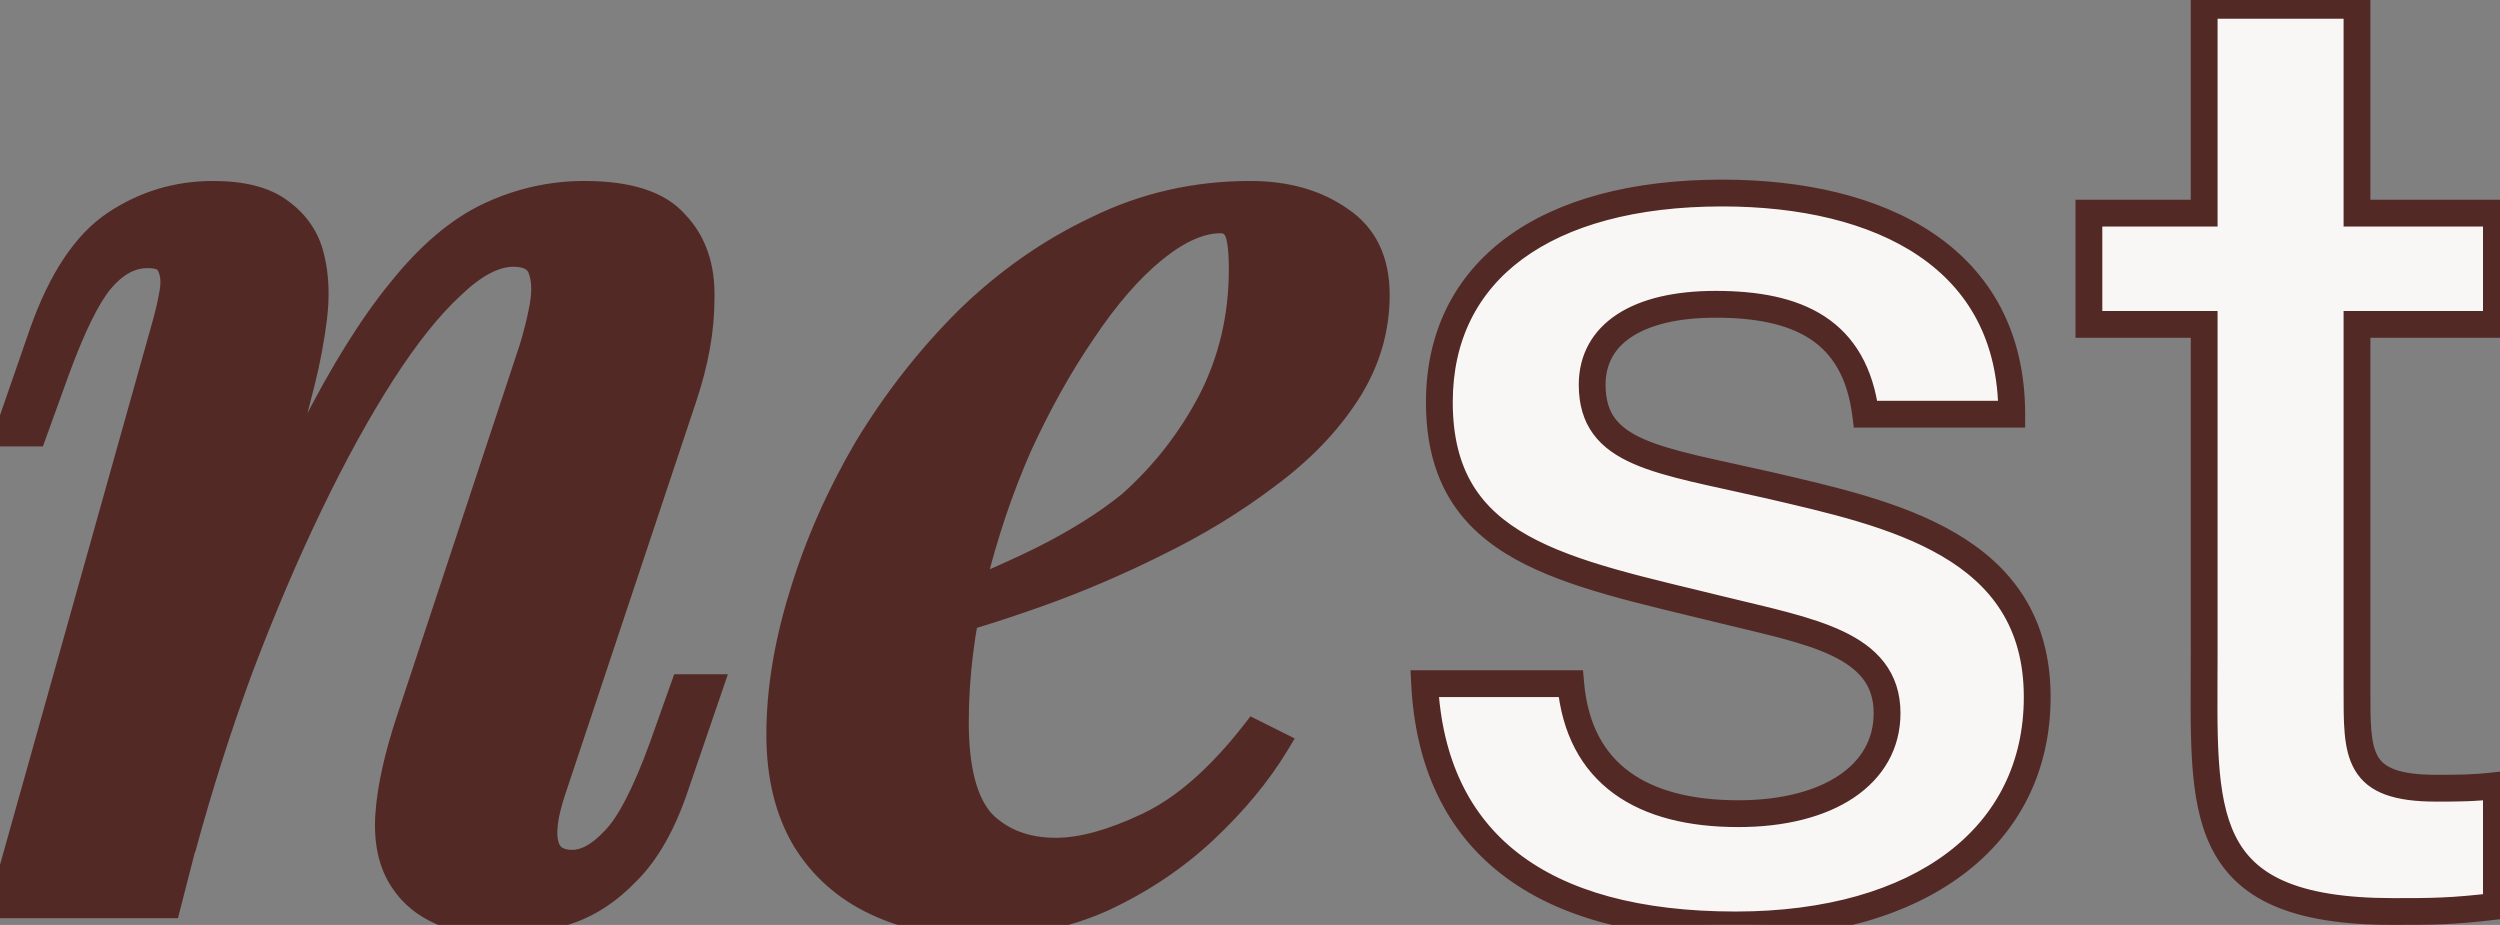 <svg width="373" height="138" viewBox="0 0 373 138" fill="none" xmlns="http://www.w3.org/2000/svg">
<rect x="0" y="0" width="373" height="138" fill="#808080" stroke="none"/>
<mask id="path-1-outside-1_2903_3" maskUnits="userSpaceOnUse" x="-3" y="-2" width="378" height="142" fill="black">
<rect fill="white" x="-3" y="-2" width="378" height="142"/>
<path d="M25 135H0.4L24.6 48.8C25.133 46.933 25.533 45.2 25.8 43.6C26.067 42 25.933 40.667 25.4 39.6C25 38.533 23.867 38 22 38C19.467 38 17.133 39.267 15 41.8C13 44.2 10.8 48.667 8.4 55.2L5 64.6H1.2L6.4 49.6C9.2 41.733 12.8 36.333 17.2 33.4C21.6 30.467 26.467 29 31.8 29C36.2 29 39.533 29.867 41.8 31.6C44.2 33.333 45.733 35.6 46.4 38.4C47.067 41.067 47.2 44.067 46.8 47.4C46.4 50.6 45.8 53.8 45 57L25 135ZM32.4 98.6C37.333 84.867 42.067 73.533 46.6 64.6C51.133 55.667 55.533 48.6 59.8 43.4C64.067 38.067 68.467 34.333 73 32.2C77.533 30.067 82.267 29 87.2 29C93.733 29 98.267 30.467 100.8 33.4C103.467 36.2 104.733 39.933 104.6 44.6C104.6 49.133 103.733 54 102 59.2L82.4 118C81.2 121.6 80.867 124.333 81.4 126.2C81.933 127.933 83.267 128.8 85.4 128.8C87.4 128.8 89.467 127.667 91.6 125.4C93.867 123.133 96.267 118.533 98.8 111.6L102 102.6H105.8L100.8 117.2C98.933 122.8 96.533 127.067 93.6 130C90.8 132.933 87.733 134.933 84.4 136C81.2 137.2 78 137.8 74.8 137.8C71.333 137.8 68.333 137.2 65.8 136C63.4 134.933 61.533 133.4 60.2 131.4C58.467 128.867 57.733 125.6 58 121.6C58.267 117.6 59.333 112.8 61.2 107.2L79.4 52.2C80.067 50.067 80.6 47.933 81 45.8C81.4 43.533 81.333 41.667 80.8 40.2C80.267 38.6 78.867 37.8 76.6 37.8C73.8 37.8 70.733 39.4 67.4 42.6C64.067 45.667 60.6 50 57 55.6C53.4 61.2 49.8 67.733 46.2 75.2C42.6 82.667 39.133 90.8 35.8 99.6C32.6 108.267 29.733 117.267 27.2 126.6L32.4 98.6ZM138.141 91C144.407 88.6 150.141 86.133 155.341 83.6C160.674 80.933 165.141 78.133 168.741 75.2C173.674 70.8 177.674 65.667 180.741 59.8C183.807 53.8 185.341 47.267 185.341 40.2C185.341 37.133 185.074 35.133 184.541 34.2C184.007 33.267 183.207 32.8 182.141 32.8C179.074 32.8 175.741 34.267 172.141 37.2C168.541 40.133 165.007 44.2 161.541 49.4C158.074 54.467 154.874 60.2 151.941 66.6C149.141 73 146.874 79.733 145.141 86.8C143.407 93.867 142.541 100.867 142.541 107.8C142.541 114.867 143.874 119.867 146.541 122.8C149.341 125.6 153.007 127 157.541 127C161.407 127 166.007 125.733 171.341 123.2C176.674 120.667 181.941 116.067 187.141 109.4L190.341 111C187.674 115.4 184.141 119.667 179.741 123.8C175.341 127.933 170.274 131.333 164.541 134C158.941 136.533 152.741 137.8 145.941 137.8C140.341 137.8 135.274 136.733 130.741 134.6C126.207 132.467 122.674 129.333 120.141 125.2C117.607 120.933 116.341 115.733 116.341 109.6C116.341 103.067 117.474 96.133 119.741 88.8C122.007 81.333 125.207 74.067 129.341 67C133.607 59.933 138.607 53.533 144.341 47.8C150.207 42.067 156.674 37.533 163.741 34.2C170.807 30.733 178.407 29 186.541 29C191.874 29 196.341 30.267 199.941 32.8C203.541 35.2 205.341 38.933 205.341 44C205.341 49.2 203.874 54.067 200.941 58.6C198.007 63.133 194.007 67.267 188.941 71C184.007 74.733 178.541 78.067 172.541 81C166.674 83.933 160.741 86.467 154.741 88.6C148.741 90.733 143.141 92.467 137.941 93.8L138.141 91Z"/>
<path d="M300.152 61.8H278.352C276.752 49.2 268.152 45.4 255.952 45.4C244.352 45.4 237.552 49.8 237.552 57.4C237.552 67.8 247.352 68.6 263.952 72.4C281.952 76.6 303.952 81.2 303.952 104C303.952 124.8 286.552 138 258.952 138C229.752 138 213.752 125.6 212.552 102H234.352C235.552 115.6 245.152 121.4 259.352 121.4C272.752 121.4 281.552 115.6 281.552 106.4C281.552 96 269.952 94.2 256.952 91C233.352 85.2 214.752 82.2 214.752 60C214.752 40.4 230.552 28.8 256.952 28.8C280.552 28.8 300.152 38.4 300.152 61.8ZM372.463 31.8V48.4H351.663V102.8C351.663 112.6 351.463 117.6 363.463 117.6C366.663 117.6 369.063 117.6 372.463 117.2V135.2C365.663 136 362.862 136 357.063 136C327.063 136 328.863 121 328.863 97.6V48.4H311.663V31.8H328.863V0.8H351.663V31.8H372.463Z"/>
</mask>
<path d="M25 135H0.4L24.6 48.8C25.133 46.933 25.533 45.2 25.8 43.6C26.067 42 25.933 40.667 25.4 39.6C25 38.533 23.867 38 22 38C19.467 38 17.133 39.267 15 41.8C13 44.2 10.8 48.667 8.4 55.2L5 64.6H1.2L6.4 49.6C9.2 41.733 12.8 36.333 17.2 33.4C21.6 30.467 26.467 29 31.8 29C36.2 29 39.533 29.867 41.8 31.6C44.2 33.333 45.733 35.6 46.4 38.4C47.067 41.067 47.2 44.067 46.8 47.4C46.4 50.6 45.8 53.8 45 57L25 135ZM32.4 98.6C37.333 84.867 42.067 73.533 46.6 64.6C51.133 55.667 55.533 48.6 59.8 43.4C64.067 38.067 68.467 34.333 73 32.2C77.533 30.067 82.267 29 87.2 29C93.733 29 98.267 30.467 100.8 33.4C103.467 36.2 104.733 39.933 104.6 44.6C104.6 49.133 103.733 54 102 59.2L82.4 118C81.2 121.6 80.867 124.333 81.4 126.2C81.933 127.933 83.267 128.8 85.4 128.8C87.4 128.8 89.467 127.667 91.6 125.4C93.867 123.133 96.267 118.533 98.8 111.6L102 102.6H105.8L100.8 117.2C98.933 122.8 96.533 127.067 93.6 130C90.8 132.933 87.733 134.933 84.4 136C81.2 137.2 78 137.8 74.8 137.8C71.333 137.8 68.333 137.2 65.8 136C63.4 134.933 61.533 133.4 60.2 131.4C58.467 128.867 57.733 125.6 58 121.6C58.267 117.6 59.333 112.8 61.2 107.2L79.4 52.2C80.067 50.067 80.6 47.933 81 45.8C81.4 43.533 81.333 41.667 80.8 40.2C80.267 38.6 78.867 37.8 76.6 37.8C73.8 37.8 70.733 39.4 67.4 42.6C64.067 45.667 60.6 50 57 55.6C53.4 61.2 49.8 67.733 46.2 75.2C42.6 82.667 39.133 90.8 35.8 99.6C32.6 108.267 29.733 117.267 27.2 126.6L32.4 98.6ZM138.141 91C144.407 88.6 150.141 86.133 155.341 83.6C160.674 80.933 165.141 78.133 168.741 75.2C173.674 70.8 177.674 65.667 180.741 59.8C183.807 53.8 185.341 47.267 185.341 40.2C185.341 37.133 185.074 35.133 184.541 34.2C184.007 33.267 183.207 32.8 182.141 32.8C179.074 32.8 175.741 34.267 172.141 37.2C168.541 40.133 165.007 44.2 161.541 49.4C158.074 54.467 154.874 60.2 151.941 66.6C149.141 73 146.874 79.733 145.141 86.8C143.407 93.867 142.541 100.867 142.541 107.8C142.541 114.867 143.874 119.867 146.541 122.8C149.341 125.6 153.007 127 157.541 127C161.407 127 166.007 125.733 171.341 123.2C176.674 120.667 181.941 116.067 187.141 109.4L190.341 111C187.674 115.4 184.141 119.667 179.741 123.8C175.341 127.933 170.274 131.333 164.541 134C158.941 136.533 152.741 137.8 145.941 137.8C140.341 137.8 135.274 136.733 130.741 134.6C126.207 132.467 122.674 129.333 120.141 125.2C117.607 120.933 116.341 115.733 116.341 109.6C116.341 103.067 117.474 96.133 119.741 88.8C122.007 81.333 125.207 74.067 129.341 67C133.607 59.933 138.607 53.533 144.341 47.8C150.207 42.067 156.674 37.533 163.741 34.2C170.807 30.733 178.407 29 186.541 29C191.874 29 196.341 30.267 199.941 32.8C203.541 35.2 205.341 38.933 205.341 44C205.341 49.2 203.874 54.067 200.941 58.6C198.007 63.133 194.007 67.267 188.941 71C184.007 74.733 178.541 78.067 172.541 81C166.674 83.933 160.741 86.467 154.741 88.6C148.741 90.733 143.141 92.467 137.941 93.8L138.141 91Z" fill="#532926"/>
<path d="M300.152 61.8H278.352C276.752 49.2 268.152 45.4 255.952 45.4C244.352 45.4 237.552 49.8 237.552 57.4C237.552 67.8 247.352 68.6 263.952 72.4C281.952 76.6 303.952 81.2 303.952 104C303.952 124.8 286.552 138 258.952 138C229.752 138 213.752 125.6 212.552 102H234.352C235.552 115.6 245.152 121.4 259.352 121.4C272.752 121.4 281.552 115.6 281.552 106.4C281.552 96 269.952 94.2 256.952 91C233.352 85.2 214.752 82.2 214.752 60C214.752 40.4 230.552 28.8 256.952 28.8C280.552 28.8 300.152 38.4 300.152 61.8ZM372.463 31.8V48.4H351.663V102.8C351.663 112.6 351.463 117.6 363.463 117.6C366.663 117.6 369.063 117.6 372.463 117.2V135.2C365.663 136 362.862 136 357.063 136C327.063 136 328.863 121 328.863 97.6V48.4H311.663V31.8H328.863V0.8H351.663V31.8H372.463Z" fill="#F8F7F5"/>
<path d="M25 135V137H26.552L26.937 135.497L25 135ZM0.4 135L-1.526 134.459L-2.239 137H0.4V135ZM24.6 48.8L22.677 48.251L22.674 48.259L24.6 48.8ZM25.4 39.6L23.527 40.302L23.564 40.401L23.611 40.494L25.4 39.6ZM15 41.8L13.47 40.512L13.464 40.52L15 41.8ZM8.4 55.2L6.523 54.51L6.519 54.52L8.4 55.2ZM5 64.6V66.6H6.403L6.881 65.28L5 64.6ZM1.2 64.6L-0.69 63.945L-1.61 66.6H1.2V64.6ZM6.4 49.6L4.516 48.929L4.513 48.937L4.51 48.945L6.4 49.6ZM17.2 33.4L18.309 35.064L18.309 35.064L17.2 33.4ZM41.8 31.6L40.585 33.189L40.607 33.205L40.629 33.221L41.8 31.6ZM46.4 38.4L44.454 38.863L44.457 38.874L44.46 38.885L46.4 38.4ZM46.8 47.4L48.785 47.648L48.786 47.638L46.8 47.4ZM45 57L46.937 57.497L46.94 57.485L45 57ZM32.4 98.6L30.518 97.924L30.463 98.076L30.434 98.235L32.4 98.6ZM46.6 64.6L48.383 65.505L48.383 65.505L46.6 64.6ZM59.8 43.4L61.346 44.669L61.354 44.659L61.362 44.649L59.8 43.4ZM73 32.2L73.852 34.01L73.852 34.01L73 32.2ZM100.8 33.4L99.286 34.707L99.318 34.744L99.352 34.779L100.8 33.4ZM104.6 44.6L102.601 44.543L102.6 44.571V44.6H104.6ZM102 59.2L100.103 58.568L100.103 58.568L102 59.2ZM82.4 118L84.297 118.632L84.297 118.632L82.4 118ZM81.4 126.2L79.477 126.749L79.483 126.769L79.488 126.788L81.4 126.2ZM91.6 125.4L90.186 123.986L90.164 124.007L90.144 124.029L91.6 125.4ZM98.8 111.6L100.679 112.286L100.682 112.278L100.684 112.27L98.8 111.6ZM102 102.6V100.6H100.588L100.116 101.93L102 102.6ZM105.8 102.6L107.692 103.248L108.599 100.6H105.8V102.6ZM100.8 117.2L98.908 116.552L98.905 116.56L98.903 116.568L100.8 117.2ZM93.6 130L92.186 128.586L92.169 128.602L92.153 128.619L93.6 130ZM84.4 136L83.79 134.095L83.744 134.11L83.698 134.127L84.4 136ZM65.8 136L66.656 134.193L66.634 134.182L66.612 134.172L65.8 136ZM60.2 131.4L61.864 130.291L61.857 130.281L61.851 130.271L60.2 131.4ZM58 121.6L56.004 121.467L56.004 121.467L58 121.6ZM61.2 107.2L63.097 107.832L63.099 107.828L61.2 107.2ZM79.4 52.2L81.299 52.828L81.304 52.812L81.309 52.797L79.4 52.2ZM81 45.8L82.966 46.169L82.968 46.158L82.97 46.148L81 45.8ZM80.8 40.2L78.903 40.832L78.911 40.858L78.92 40.883L80.8 40.2ZM67.4 42.6L68.754 44.072L68.77 44.057L68.785 44.043L67.4 42.6ZM57 55.6L55.318 54.519L55.318 54.519L57 55.6ZM46.2 75.2L44.398 74.331L44.398 74.331L46.2 75.2ZM35.8 99.6L33.93 98.891L33.927 98.899L33.924 98.907L35.8 99.6ZM27.2 126.6L25.234 126.235L29.13 127.124L27.2 126.6ZM25 133H0.4V137H25V133ZM2.326 135.541L26.526 49.341L22.674 48.259L-1.526 134.459L2.326 135.541ZM26.523 49.349C27.073 47.424 27.492 45.616 27.773 43.929L23.827 43.271C23.575 44.784 23.193 46.443 22.677 48.251L26.523 49.349ZM27.773 43.929C28.084 42.059 27.969 40.265 27.189 38.706L23.611 40.494C23.898 41.068 24.049 41.941 23.827 43.271L27.773 43.929ZM27.273 38.898C26.414 36.608 24.099 36 22 36V40C22.771 40 23.196 40.114 23.398 40.21C23.489 40.252 23.517 40.282 23.518 40.284C23.52 40.285 23.52 40.285 23.52 40.285C23.52 40.285 23.52 40.285 23.52 40.285C23.52 40.285 23.52 40.286 23.522 40.289C23.523 40.291 23.525 40.295 23.527 40.302L27.273 38.898ZM22 36C18.707 36 15.858 37.675 13.47 40.512L16.53 43.088C18.408 40.858 20.226 40 22 40V36ZM13.464 40.52C11.225 43.206 8.929 47.961 6.523 54.51L10.277 55.89C12.671 49.373 14.775 45.194 16.536 43.08L13.464 40.52ZM6.519 54.52L3.119 63.92L6.881 65.28L10.281 55.88L6.519 54.52ZM5 62.6H1.2V66.6H5V62.6ZM3.09 65.255L8.29 50.255L4.51 48.945L-0.69 63.945L3.09 65.255ZM8.284 50.271C11.018 42.591 14.422 37.656 18.309 35.064L16.091 31.736C11.178 35.011 7.382 40.875 4.516 48.929L8.284 50.271ZM18.309 35.064C22.378 32.352 26.858 31 31.8 31V27C26.075 27 20.822 28.582 16.091 31.736L18.309 35.064ZM31.8 31C35.985 31 38.811 31.832 40.585 33.189L43.015 30.011C40.255 27.901 36.415 27 31.8 27V31ZM40.629 33.221C42.653 34.683 43.902 36.544 44.454 38.863L48.346 37.937C47.565 34.656 45.748 31.984 42.971 29.979L40.629 33.221ZM44.46 38.885C45.056 41.27 45.191 44.018 44.814 47.162L48.786 47.638C49.209 44.115 49.078 40.864 48.34 37.915L44.46 38.885ZM44.815 47.152C44.426 50.27 43.841 53.391 43.06 56.515L46.94 57.485C47.759 54.209 48.374 50.93 48.785 47.648L44.815 47.152ZM43.063 56.503L23.063 134.503L26.937 135.497L46.937 57.497L43.063 56.503ZM34.282 99.276C39.199 85.589 43.901 74.339 48.383 65.505L44.816 63.695C40.233 72.728 35.468 84.144 30.518 97.924L34.282 99.276ZM48.383 65.505C52.88 56.645 57.205 49.716 61.346 44.669L58.254 42.131C53.862 47.484 49.387 54.688 44.816 63.695L48.383 65.505ZM61.362 44.649C65.503 39.472 69.676 35.974 73.852 34.01L72.148 30.39C67.257 32.692 62.63 36.661 58.238 42.151L61.362 44.649ZM73.852 34.01C78.123 32 82.566 31 87.2 31V27C81.968 27 76.944 28.134 72.148 30.39L73.852 34.01ZM87.2 31C93.536 31 97.327 32.439 99.286 34.707L102.314 32.093C99.206 28.495 93.931 27 87.2 27V31ZM99.352 34.779C101.576 37.115 102.722 40.291 102.601 44.543L106.599 44.657C106.744 39.576 105.357 35.285 102.248 32.021L99.352 34.779ZM102.6 44.6C102.6 48.879 101.782 53.53 100.103 58.568L103.897 59.833C105.685 54.47 106.6 49.388 106.6 44.6H102.6ZM100.103 58.568L80.503 117.368L84.297 118.632L103.897 59.833L100.103 58.568ZM80.503 117.368C79.277 121.044 78.769 124.271 79.477 126.749L83.323 125.651C82.964 124.395 83.123 122.156 84.297 118.632L80.503 117.368ZM79.488 126.788C79.873 128.036 80.596 129.103 81.71 129.827C82.794 130.532 84.075 130.8 85.4 130.8V126.8C84.591 126.8 84.139 126.635 83.89 126.473C83.671 126.331 83.461 126.097 83.312 125.612L79.488 126.788ZM85.4 130.8C88.194 130.8 90.752 129.219 93.056 126.771L90.144 124.029C88.182 126.114 86.606 126.8 85.4 126.8V130.8ZM93.014 126.814C95.621 124.207 98.143 119.227 100.679 112.286L96.921 110.914C94.391 117.84 92.112 122.06 90.186 123.986L93.014 126.814ZM100.684 112.27L103.884 103.27L100.116 101.93L96.916 110.93L100.684 112.27ZM102 104.6H105.8V100.6H102V104.6ZM103.908 101.952L98.908 116.552L102.692 117.848L107.692 103.248L103.908 101.952ZM98.903 116.568C97.095 121.989 94.827 125.945 92.186 128.586L95.014 131.414C98.24 128.189 100.771 123.611 102.697 117.832L98.903 116.568ZM92.153 128.619C89.547 131.349 86.758 133.146 83.79 134.095L85.01 137.905C88.709 136.721 92.053 134.518 95.047 131.381L92.153 128.619ZM83.698 134.127C80.707 135.249 77.744 135.8 74.8 135.8V139.8C78.256 139.8 81.693 139.151 85.102 137.873L83.698 134.127ZM74.8 135.8C71.561 135.8 68.866 135.239 66.656 134.193L64.944 137.807C67.8 139.161 71.106 139.8 74.8 139.8V135.8ZM66.612 134.172C64.525 133.245 62.968 131.946 61.864 130.291L58.536 132.509C60.099 134.854 62.275 136.622 64.988 137.828L66.612 134.172ZM61.851 130.271C60.439 128.207 59.75 125.423 59.996 121.733L56.004 121.467C55.717 125.777 56.495 129.526 58.549 132.529L61.851 130.271ZM59.996 121.733C60.247 117.962 61.262 113.339 63.097 107.832L59.303 106.568C57.405 112.261 56.286 117.238 56.004 121.467L59.996 121.733ZM63.099 107.828L81.299 52.828L77.501 51.572L59.301 106.572L63.099 107.828ZM81.309 52.797C81.998 50.591 82.551 48.381 82.966 46.169L79.034 45.431C78.649 47.486 78.135 49.543 77.491 51.603L81.309 52.797ZM82.97 46.148C83.404 43.688 83.377 41.433 82.68 39.517L78.92 40.883C79.29 41.9 79.396 43.379 79.03 45.452L82.97 46.148ZM82.697 39.568C82.283 38.324 81.491 37.32 80.342 36.663C79.242 36.035 77.948 35.8 76.6 35.8V39.8C77.519 39.8 78.058 39.965 78.358 40.136C78.609 40.28 78.784 40.476 78.903 40.832L82.697 39.568ZM76.6 35.8C73.036 35.8 69.492 37.819 66.015 41.157L68.785 44.043C71.975 40.981 74.564 39.8 76.6 39.8V35.8ZM66.046 41.128C62.543 44.351 58.971 48.835 55.318 54.519L58.682 56.681C62.229 51.165 65.59 46.983 68.754 44.072L66.046 41.128ZM55.318 54.519C51.664 60.201 48.026 66.808 44.398 74.331L48.002 76.069C51.574 68.658 55.136 62.199 58.682 56.681L55.318 54.519ZM44.398 74.331C40.77 81.857 37.281 90.044 33.93 98.891L37.67 100.308C40.986 91.556 44.43 83.477 48.002 76.069L44.398 74.331ZM33.924 98.907C30.702 107.632 27.818 116.688 25.27 126.076L29.13 127.124C31.649 117.845 34.498 108.901 37.676 100.293L33.924 98.907ZM29.166 126.965L34.366 98.965L30.434 98.235L25.234 126.235L29.166 126.965ZM138.141 91L137.425 89.132L136.236 89.588L136.146 90.858L138.141 91ZM155.341 83.6L156.217 85.398L156.226 85.394L156.235 85.389L155.341 83.6ZM168.741 75.2L170.004 76.751L170.039 76.722L170.072 76.693L168.741 75.2ZM180.741 59.8L182.513 60.727L182.517 60.718L182.521 60.71L180.741 59.8ZM184.541 34.2L182.804 35.192L182.804 35.192L184.541 34.2ZM172.141 37.2L173.404 38.751L173.404 38.751L172.141 37.2ZM161.541 49.4L163.191 50.529L163.198 50.519L163.205 50.509L161.541 49.4ZM151.941 66.6L150.122 65.767L150.115 65.782L150.108 65.798L151.941 66.6ZM145.141 86.8L143.198 86.324L143.198 86.324L145.141 86.8ZM146.541 122.8L145.061 124.145L145.093 124.181L145.126 124.214L146.541 122.8ZM171.341 123.2L172.199 125.007L172.199 125.007L171.341 123.2ZM187.141 109.4L188.035 107.611L186.571 106.879L185.564 108.17L187.141 109.4ZM190.341 111L192.051 112.037L193.175 110.181L191.235 109.211L190.341 111ZM179.741 123.8L181.11 125.258L181.11 125.258L179.741 123.8ZM164.541 134L165.365 135.822L165.375 135.818L165.384 135.813L164.541 134ZM130.741 134.6L129.889 136.41L129.889 136.41L130.741 134.6ZM120.141 125.2L118.421 126.221L118.428 126.233L118.435 126.245L120.141 125.2ZM119.741 88.8L121.651 89.391L121.654 89.381L119.741 88.8ZM129.341 67L127.628 65.966L127.621 65.978L127.614 65.99L129.341 67ZM144.341 47.8L142.943 46.37L142.935 46.378L142.926 46.386L144.341 47.8ZM163.741 34.2L164.594 36.009L164.608 36.002L164.621 35.996L163.741 34.2ZM199.941 32.8L198.79 34.436L198.81 34.45L198.831 34.464L199.941 32.8ZM200.941 58.6L199.261 57.514L199.261 57.514L200.941 58.6ZM188.941 71L187.754 69.39L187.744 69.397L187.734 69.405L188.941 71ZM172.541 81L171.662 79.203L171.654 79.207L171.646 79.211L172.541 81ZM137.941 93.8L135.946 93.657L135.748 96.427L138.437 95.737L137.941 93.8ZM138.856 92.868C145.169 90.45 150.957 87.96 156.217 85.398L154.465 81.802C149.325 84.306 143.646 86.75 137.425 89.132L138.856 92.868ZM156.235 85.389C161.665 82.674 166.263 79.798 170.004 76.751L167.477 73.65C164.018 76.468 159.683 79.193 154.446 81.811L156.235 85.389ZM170.072 76.693C175.185 72.132 179.335 66.807 182.513 60.727L178.968 58.873C176.013 64.527 172.162 69.468 167.409 73.707L170.072 76.693ZM182.521 60.71C185.739 54.415 187.341 47.567 187.341 40.2H183.341C183.341 46.966 181.875 53.185 178.96 58.89L182.521 60.71ZM187.341 40.2C187.341 38.619 187.272 37.256 187.123 36.136C186.98 35.064 186.74 34.018 186.277 33.208L182.804 35.192C182.874 35.315 183.034 35.736 183.158 36.664C183.275 37.544 183.341 38.715 183.341 40.2H187.341ZM186.277 33.208C185.391 31.657 183.932 30.8 182.141 30.8V34.8C182.483 34.8 182.623 34.876 182.804 35.192L186.277 33.208ZM182.141 30.8C178.429 30.8 174.659 32.569 170.877 35.65L173.404 38.751C176.823 35.965 179.719 34.8 182.141 34.8V30.8ZM170.877 35.65C167.079 38.744 163.418 42.978 159.877 48.291L163.205 50.509C166.596 45.422 170.002 41.523 173.404 38.751L170.877 35.65ZM159.89 48.271C156.351 53.444 153.096 59.278 150.122 65.767L153.759 67.433C156.651 61.122 159.797 55.49 163.191 50.529L159.89 48.271ZM150.108 65.798C147.26 72.308 144.958 79.15 143.198 86.324L147.083 87.276C148.79 80.317 151.021 73.692 153.773 67.402L150.108 65.798ZM143.198 86.324C141.429 93.538 140.541 100.698 140.541 107.8H144.541C144.541 101.035 145.386 94.195 147.083 87.276L143.198 86.324ZM140.541 107.8C140.541 115.012 141.881 120.647 145.061 124.145L148.021 121.455C145.867 119.086 144.541 114.722 144.541 107.8H140.541ZM145.126 124.214C148.357 127.444 152.56 129 157.541 129V125C153.454 125 150.325 123.756 147.955 121.386L145.126 124.214ZM157.541 129C161.819 129 166.725 127.606 172.199 125.007L170.483 121.393C165.289 123.86 160.995 125 157.541 125V129ZM172.199 125.007C177.908 122.295 183.403 117.443 188.718 110.63L185.564 108.17C180.478 114.69 175.44 119.039 170.483 121.393L172.199 125.007ZM186.246 111.189L189.446 112.789L191.235 109.211L188.035 107.611L186.246 111.189ZM188.63 109.963C186.072 114.184 182.661 118.312 178.371 122.342L181.11 125.258C185.62 121.021 189.276 116.616 192.051 112.037L188.63 109.963ZM178.371 122.342C174.134 126.323 169.247 129.605 163.697 132.187L165.384 135.813C171.301 133.061 176.548 129.544 181.11 125.258L178.371 122.342ZM163.716 132.178C158.402 134.582 152.487 135.8 145.941 135.8V139.8C152.994 139.8 159.48 138.485 165.365 135.822L163.716 132.178ZM145.941 135.8C140.6 135.8 135.829 134.784 131.592 132.79L129.889 136.41C134.719 138.682 140.081 139.8 145.941 139.8V135.8ZM131.592 132.79C127.399 130.817 124.168 127.944 121.846 124.155L118.435 126.245C121.18 130.723 125.015 134.116 129.889 136.41L131.592 132.79ZM121.86 124.179C119.549 120.286 118.341 115.458 118.341 109.6H114.341C114.341 116.008 115.665 121.58 118.421 126.221L121.86 124.179ZM118.341 109.6C118.341 103.298 119.434 96.565 121.651 89.391L117.83 88.209C115.514 95.701 114.341 102.835 114.341 109.6H118.341ZM121.654 89.381C123.873 82.071 127.009 74.948 131.067 68.01L127.614 65.99C123.406 73.185 120.141 80.595 117.827 88.219L121.654 89.381ZM131.053 68.034C135.237 61.103 140.138 54.831 145.755 49.214L142.926 46.386C137.077 52.236 131.977 58.764 127.628 65.966L131.053 68.034ZM145.738 49.23C151.454 43.645 157.738 39.243 164.594 36.009L162.887 32.391C155.61 35.824 148.961 40.489 142.943 46.37L145.738 49.23ZM164.621 35.996C171.405 32.668 178.702 31 186.541 31V27C178.112 27 170.21 28.799 162.86 32.404L164.621 35.996ZM186.541 31C191.551 31 195.593 32.186 198.79 34.436L201.092 31.164C197.089 28.348 192.197 27 186.541 27V31ZM198.831 34.464C201.773 36.425 203.341 39.47 203.341 44H207.341C207.341 38.397 205.308 33.975 201.05 31.136L198.831 34.464ZM203.341 44C203.341 48.799 201.994 53.291 199.261 57.514L202.62 59.687C205.754 54.843 207.341 49.601 207.341 44H203.341ZM199.261 57.514C196.479 61.813 192.658 65.777 187.754 69.39L190.127 72.61C195.357 68.757 199.535 64.453 202.62 59.687L199.261 57.514ZM187.734 69.405C182.911 73.055 177.556 76.322 171.662 79.203L173.419 82.797C179.526 79.811 185.104 76.412 190.148 72.595L187.734 69.405ZM171.646 79.211C165.85 82.109 159.992 84.61 154.071 86.716L155.411 90.484C161.49 88.323 167.498 85.757 173.435 82.789L171.646 79.211ZM154.071 86.716C148.117 88.832 142.576 90.547 137.444 91.863L138.437 95.737C143.705 94.386 149.364 92.634 155.411 90.484L154.071 86.716ZM139.936 93.942L140.136 91.142L136.146 90.858L135.946 93.657L139.936 93.942ZM300.152 61.8V63.8H302.152V61.8H300.152ZM278.352 61.8L276.367 62.052L276.589 63.8H278.352V61.8ZM263.952 72.4L264.406 70.452L264.398 70.45L263.952 72.4ZM212.552 102V100H210.447L210.554 102.102L212.552 102ZM234.352 102L236.344 101.824L236.183 100H234.352V102ZM256.952 91L257.43 89.058L257.429 89.058L256.952 91ZM300.152 59.8H278.352V63.8H300.152V59.8ZM280.336 61.548C279.477 54.783 276.676 50.104 272.218 47.199C267.866 44.363 262.205 43.4 255.952 43.4V47.4C261.898 47.4 266.637 48.337 270.035 50.551C273.327 52.696 275.627 56.217 276.367 62.052L280.336 61.548ZM255.952 43.4C249.943 43.4 244.908 44.533 241.311 46.874C237.614 49.279 235.552 52.899 235.552 57.4H239.552C239.552 54.301 240.889 51.921 243.492 50.226C246.195 48.467 250.36 47.4 255.952 47.4V43.4ZM235.552 57.4C235.552 60.331 236.249 62.773 237.733 64.784C239.195 66.766 241.283 68.142 243.727 69.208C246.161 70.271 249.087 71.085 252.362 71.862C255.594 72.628 259.448 73.421 263.505 74.35L264.398 70.45C260.155 69.479 256.56 68.747 253.285 67.97C250.053 67.203 247.417 66.454 245.327 65.542C243.245 64.633 241.846 63.622 240.952 62.41C240.079 61.227 239.552 59.669 239.552 57.4H235.552ZM263.497 74.348C272.598 76.471 282.26 78.612 289.693 82.952C293.369 85.098 296.413 87.738 298.543 91.104C300.664 94.455 301.952 98.639 301.952 104H305.952C305.952 97.961 304.489 93.02 301.923 88.965C299.366 84.924 295.784 81.877 291.71 79.498C283.643 74.788 273.305 72.529 264.406 70.452L263.497 74.348ZM301.952 104C301.952 113.778 297.892 121.686 290.595 127.205C283.242 132.767 272.459 136 258.952 136V140C273.044 140 284.762 136.633 293.008 130.395C301.312 124.114 305.952 115.022 305.952 104H301.952ZM258.952 136C244.598 136 233.797 132.947 226.477 127.27C219.222 121.642 215.125 113.233 214.549 101.898L210.554 102.102C211.178 114.367 215.681 123.958 224.026 130.43C232.306 136.853 244.105 140 258.952 140V136ZM212.552 104H234.352V100H212.552V104ZM232.359 102.176C233.002 109.458 235.937 114.875 240.799 118.417C245.591 121.907 252.015 123.4 259.352 123.4V119.4C252.488 119.4 247.012 117.993 243.154 115.183C239.367 112.425 236.901 108.142 236.344 101.824L232.359 102.176ZM259.352 123.4C266.307 123.4 272.286 121.899 276.591 119.011C280.961 116.079 283.552 111.734 283.552 106.4H279.552C279.552 110.266 277.742 113.421 274.362 115.689C270.917 118.001 265.796 119.4 259.352 119.4V123.4ZM283.552 106.4C283.552 103.395 282.702 100.896 281.122 98.838C279.572 96.818 277.413 95.347 274.985 94.194C270.221 91.93 263.768 90.618 257.43 89.058L256.474 92.942C263.136 94.582 268.983 95.77 273.268 97.806C275.365 98.803 276.919 99.932 277.949 101.274C278.951 102.579 279.552 104.205 279.552 106.4H283.552ZM257.429 89.058C245.457 86.115 235.275 83.985 227.978 79.904C224.396 77.902 221.627 75.483 219.738 72.359C217.851 69.238 216.752 65.263 216.752 60H212.752C212.752 65.837 213.977 70.562 216.315 74.429C218.651 78.292 222.007 81.148 226.025 83.396C233.928 87.815 244.847 90.085 256.474 92.942L257.429 89.058ZM216.752 60C216.752 50.806 220.423 43.615 227.139 38.659C233.93 33.648 244.01 30.8 256.952 30.8V26.8C243.494 26.8 232.473 29.752 224.764 35.441C216.98 41.185 212.752 49.594 212.752 60H216.752ZM256.952 30.8C268.526 30.8 278.88 33.161 286.279 38.18C293.573 43.128 298.152 50.755 298.152 61.8H302.152C302.152 49.445 296.93 40.572 288.524 34.87C280.223 29.239 268.977 26.8 256.952 26.8V30.8ZM372.463 31.8H374.463V29.8H372.463V31.8ZM372.463 48.4V50.4H374.463V48.4H372.463ZM351.663 48.4V46.4H349.663V48.4H351.663ZM372.463 117.2H374.463V114.951L372.229 115.214L372.463 117.2ZM372.463 135.2L372.696 137.186L374.463 136.978V135.2H372.463ZM328.863 48.4H330.863V46.4H328.863V48.4ZM311.663 48.4H309.663V50.4H311.663V48.4ZM311.663 31.8V29.8H309.663V31.8H311.663ZM328.863 31.8V33.8H330.863V31.8H328.863ZM328.863 0.8V-1.2H326.863V0.8H328.863ZM351.663 0.8H353.663V-1.2H351.663V0.8ZM351.663 31.8H349.663V33.8H351.663V31.8ZM370.463 31.8V48.4H374.463V31.8H370.463ZM372.463 46.4H351.663V50.4H372.463V46.4ZM349.663 48.4V102.8H353.663V48.4H349.663ZM349.663 102.8C349.663 105.209 349.648 107.469 349.827 109.429C350.006 111.391 350.394 113.276 351.337 114.886C353.363 118.344 357.325 119.6 363.463 119.6V115.6C357.6 115.6 355.662 114.356 354.788 112.864C354.281 111.999 353.969 110.797 353.81 109.065C353.652 107.331 353.663 105.291 353.663 102.8H349.663ZM363.463 119.6C366.665 119.6 369.169 119.601 372.696 119.186L372.229 115.214C368.956 115.599 366.66 115.6 363.463 115.6V119.6ZM370.463 117.2V135.2H374.463V117.2H370.463ZM372.229 133.214C365.54 134.001 362.828 134 357.063 134V138C362.897 138 365.785 137.999 372.696 137.186L372.229 133.214ZM357.063 134C349.699 134 344.497 133.075 340.802 131.458C337.176 129.872 334.943 127.597 333.505 124.689C332.03 121.705 331.34 117.95 331.046 113.344C330.751 108.732 330.863 103.517 330.863 97.6H326.863C326.863 103.383 326.749 108.818 327.054 113.599C327.36 118.388 328.095 122.77 329.92 126.461C331.782 130.228 334.724 133.165 339.198 135.123C343.603 137.05 349.426 138 357.063 138V134ZM330.863 97.6V48.4H326.863V97.6H330.863ZM328.863 46.4H311.663V50.4H328.863V46.4ZM313.663 48.4V31.8H309.663V48.4H313.663ZM311.663 33.8H328.863V29.8H311.663V33.8ZM330.863 31.8V0.8H326.863V31.8H330.863ZM328.863 2.8H351.663V-1.2H328.863V2.8ZM349.663 0.8V31.8H353.663V0.8H349.663ZM351.663 33.8H372.463V29.8H351.663V33.8Z" fill="#532926" mask="url(#path-1-outside-1_2903_3)"/>
</svg>
